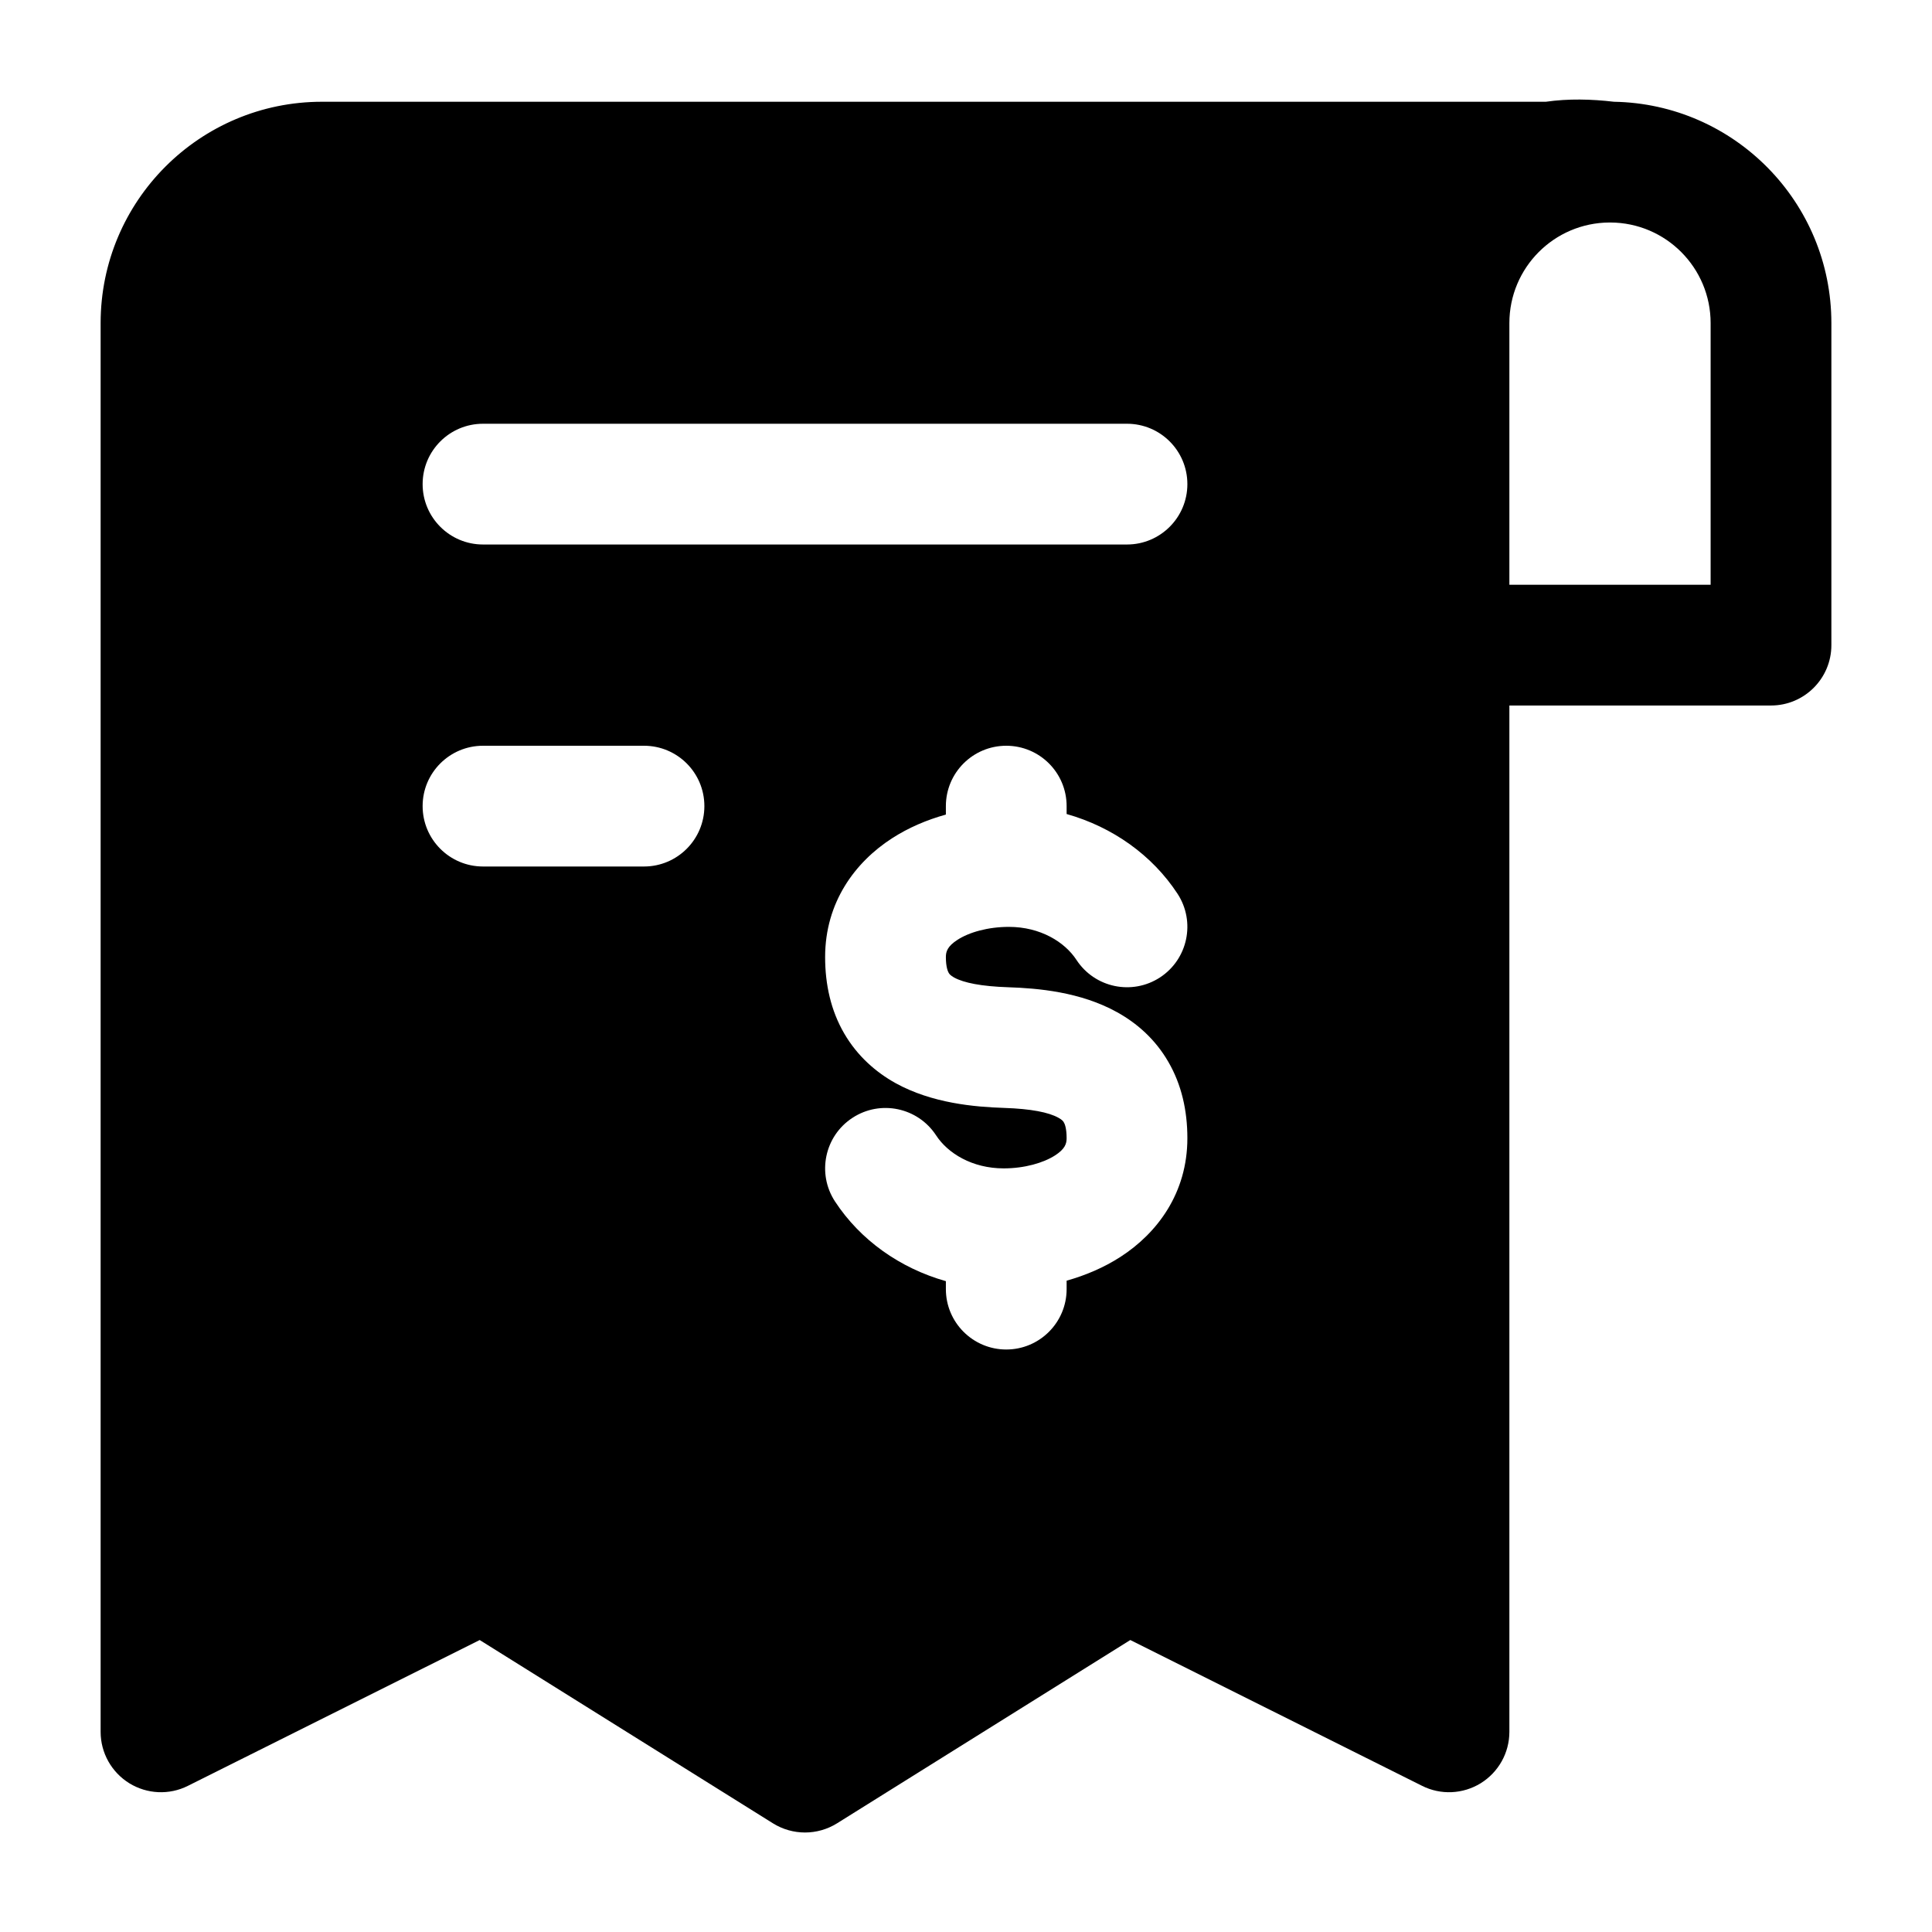 <svg width="24" height="24" viewBox="0 0 24 24" xmlns="http://www.w3.org/2000/svg">
    <path fill-rule="evenodd" clip-rule="evenodd" d="M20.049 1.264C19.769 1.231 19.483 1.224 19.203 1.264H4C2.481 1.264 1.25 2.495 1.25 4.014V21.514C1.25 21.774 1.385 22.015 1.606 22.152C1.827 22.288 2.103 22.301 2.335 22.184L5.959 20.373L9.602 22.65C9.846 22.802 10.154 22.802 10.398 22.65L14.041 20.373L17.665 22.184C17.897 22.301 18.173 22.288 18.394 22.152C18.615 22.015 18.75 21.774 18.75 21.514V8.764H22C22.414 8.764 22.75 8.428 22.75 8.014V4.014C22.75 2.511 21.545 1.29 20.049 1.264ZM19.992 2.764H20C20.002 2.764 20.004 2.764 20.006 2.764C20.693 2.767 21.25 3.325 21.25 4.014V7.264H18.75V4.014C18.75 3.326 19.305 2.768 19.992 2.764ZM5.25 10.014C5.25 9.599 5.586 9.264 6 9.264H8C8.414 9.264 8.75 9.599 8.75 10.014C8.75 10.428 8.414 10.764 8 10.764H6C5.586 10.764 5.25 10.428 5.25 10.014ZM6 5.264C5.586 5.264 5.25 5.599 5.25 6.014C5.25 6.428 5.586 6.764 6 6.764L14 6.764C14.414 6.764 14.75 6.428 14.75 6.014C14.75 5.599 14.414 5.264 14 5.264L6 5.264ZM12.5 9.264C12.914 9.264 13.25 9.599 13.25 10.014V10.112C13.82 10.273 14.313 10.622 14.628 11.103C14.854 11.45 14.757 11.915 14.41 12.142C14.063 12.368 13.599 12.271 13.372 11.924C13.227 11.702 12.924 11.514 12.533 11.514C12.271 11.514 12.037 11.582 11.894 11.675C11.77 11.755 11.75 11.82 11.75 11.889C11.75 12.018 11.777 12.071 11.785 12.085C11.792 12.098 11.806 12.117 11.852 12.143C11.972 12.209 12.191 12.253 12.525 12.264C12.891 12.276 13.422 12.321 13.877 12.574C14.119 12.708 14.349 12.906 14.513 13.19C14.677 13.472 14.75 13.794 14.75 14.139C14.75 14.82 14.377 15.317 13.921 15.612C13.714 15.746 13.485 15.843 13.25 15.909V16.014C13.25 16.428 12.914 16.764 12.5 16.764C12.086 16.764 11.75 16.428 11.75 16.014V15.915C11.18 15.754 10.687 15.405 10.372 14.924C10.146 14.577 10.243 14.112 10.59 13.886C10.937 13.659 11.401 13.757 11.628 14.103C11.773 14.326 12.076 14.514 12.468 14.514C12.729 14.514 12.963 14.445 13.106 14.353C13.23 14.273 13.25 14.208 13.25 14.139C13.25 14.009 13.224 13.956 13.215 13.942C13.208 13.929 13.194 13.91 13.148 13.885C13.028 13.818 12.809 13.774 12.475 13.763C12.109 13.751 11.578 13.706 11.123 13.454C10.881 13.319 10.652 13.121 10.487 12.838C10.323 12.556 10.25 12.233 10.25 11.889C10.25 11.208 10.623 10.71 11.079 10.415C11.286 10.281 11.515 10.184 11.75 10.119V10.014C11.75 9.599 12.086 9.264 12.5 9.264Z"/>
</svg>
